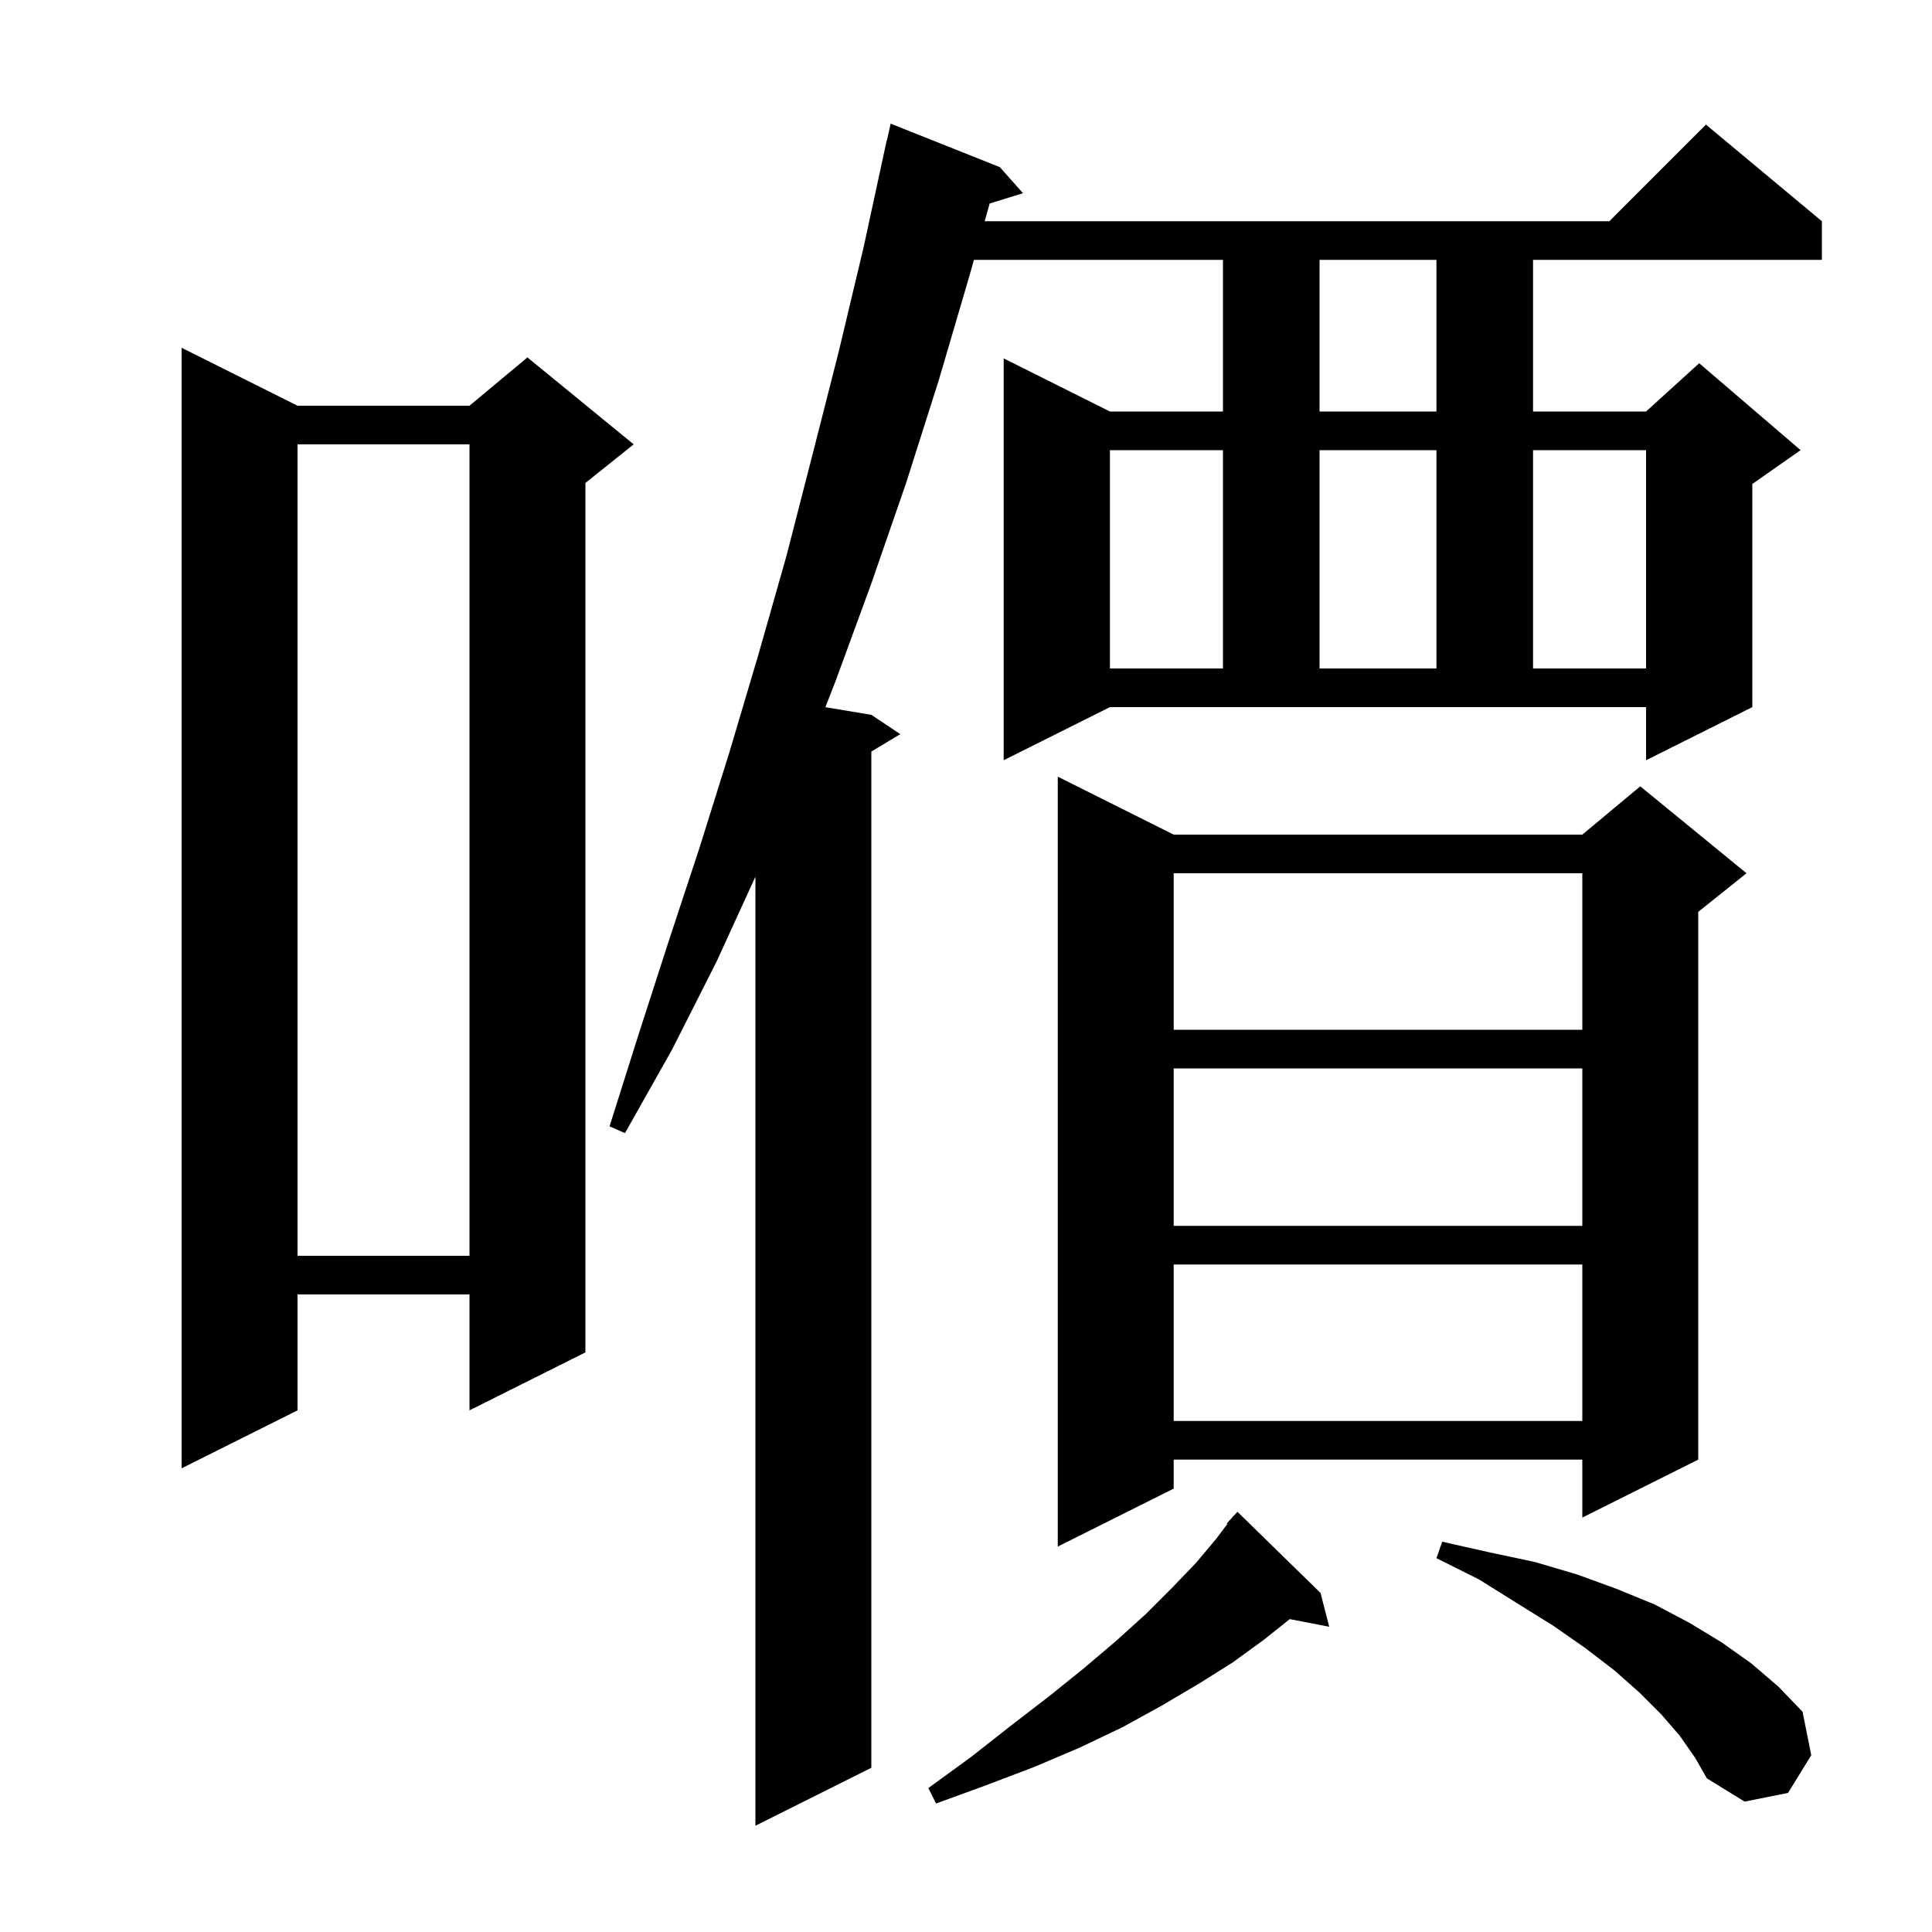 <svg xmlns="http://www.w3.org/2000/svg" xmlns:xlink="http://www.w3.org/1999/xlink" version="1.1" baseProfile="full" viewBox="0 0 200 200" width="200" height="200">
<g fill="black">
<path d="M 103.9 78.7 L 103.9 37.1 L 114.9 42.6 L 126.6 42.6 L 126.6 26.9 L 100.819 26.9 L 100.4 28.4 L 97.2 39.3 L 93.8 50.0 L 90.2 60.4 L 86.5 70.5 L 85.444 73.207 L 90.2 74.0 L 93.2 76.0 L 90.2 77.8 L 90.2 183.0 L 78.2 189.0 L 78.2 90.756 L 74.2 99.5 L 69.6 108.6 L 64.7 117.3 L 63.1 116.6 L 66.1 107.1 L 69.2 97.5 L 72.4 87.8 L 75.5 77.9 L 78.5 67.8 L 81.4 57.6 L 84.1 47.1 L 86.8 36.5 L 89.4 25.6 L 91.8 14.5 L 91.821 14.505 L 92.2 12.8 L 103.5 17.3 L 105.9 20.0 L 102.448 21.067 L 101.936 22.9 L 166.6 22.9 L 176.6 12.9 L 188.6 22.9 L 188.6 26.9 L 158.7 26.9 L 158.7 42.6 L 170.4 42.6 L 175.9 37.6 L 186.4 46.6 L 181.4 50.1 L 181.4 73.2 L 170.4 78.7 L 170.4 73.2 L 114.9 73.2 Z M 136.7 164.9 L 137.6 168.4 L 133.511 167.611 L 130.9 169.7 L 127.6 172.1 L 124.1 174.3 L 120.2 176.6 L 116.2 178.8 L 111.8 180.9 L 107.1 182.9 L 102.1 184.8 L 96.9 186.7 L 96.1 185.1 L 100.5 181.9 L 104.7 178.6 L 108.6 175.6 L 112.2 172.7 L 115.5 169.9 L 118.6 167.1 L 121.3 164.4 L 123.8 161.8 L 125.9 159.3 L 127.064 157.748 L 127.0 157.7 L 127.55 157.1 L 127.7 156.9 L 127.718 156.916 L 128.1 156.5 Z M 173.9 179.7 L 172.0 177.5 L 169.7 175.2 L 167.1 172.9 L 164.1 170.6 L 160.8 168.3 L 157.1 166.0 L 153.1 163.5 L 148.7 161.3 L 149.3 159.6 L 154.2 160.7 L 158.9 161.7 L 163.3 163.0 L 167.4 164.5 L 171.3 166.1 L 174.9 168.0 L 178.2 170.0 L 181.3 172.2 L 184.1 174.6 L 186.6 177.2 L 187.5 181.7 L 185.1 185.6 L 180.6 186.5 L 176.7 184.1 L 175.5 182.0 Z M 121.5 86.4 L 163.8 86.4 L 169.8 81.4 L 180.8 90.4 L 175.8 94.4 L 175.8 151.1 L 163.8 157.1 L 163.8 151.1 L 121.5 151.1 L 121.5 154.1 L 109.5 160.1 L 109.5 80.4 Z M 30.8 42.0 L 48.6 42.0 L 54.6 37.0 L 65.6 46.0 L 60.6 50.0 L 60.6 140.0 L 48.6 146.0 L 48.6 134.0 L 30.8 134.0 L 30.8 146.0 L 18.8 152.0 L 18.8 36.0 Z M 121.5 130.9 L 121.5 147.1 L 163.8 147.1 L 163.8 130.9 Z M 30.8 46.0 L 30.8 130.0 L 48.6 130.0 L 48.6 46.0 Z M 121.5 110.6 L 121.5 126.9 L 163.8 126.9 L 163.8 110.6 Z M 121.5 90.4 L 121.5 106.6 L 163.8 106.6 L 163.8 90.4 Z M 114.9 46.6 L 114.9 69.2 L 126.6 69.2 L 126.6 46.6 Z M 136.6 46.6 L 136.6 69.2 L 148.7 69.2 L 148.7 46.6 Z M 158.7 46.6 L 158.7 69.2 L 170.4 69.2 L 170.4 46.6 Z M 136.6 26.9 L 136.6 42.6 L 148.7 42.6 L 148.7 26.9 Z " />
</g>
</svg>
